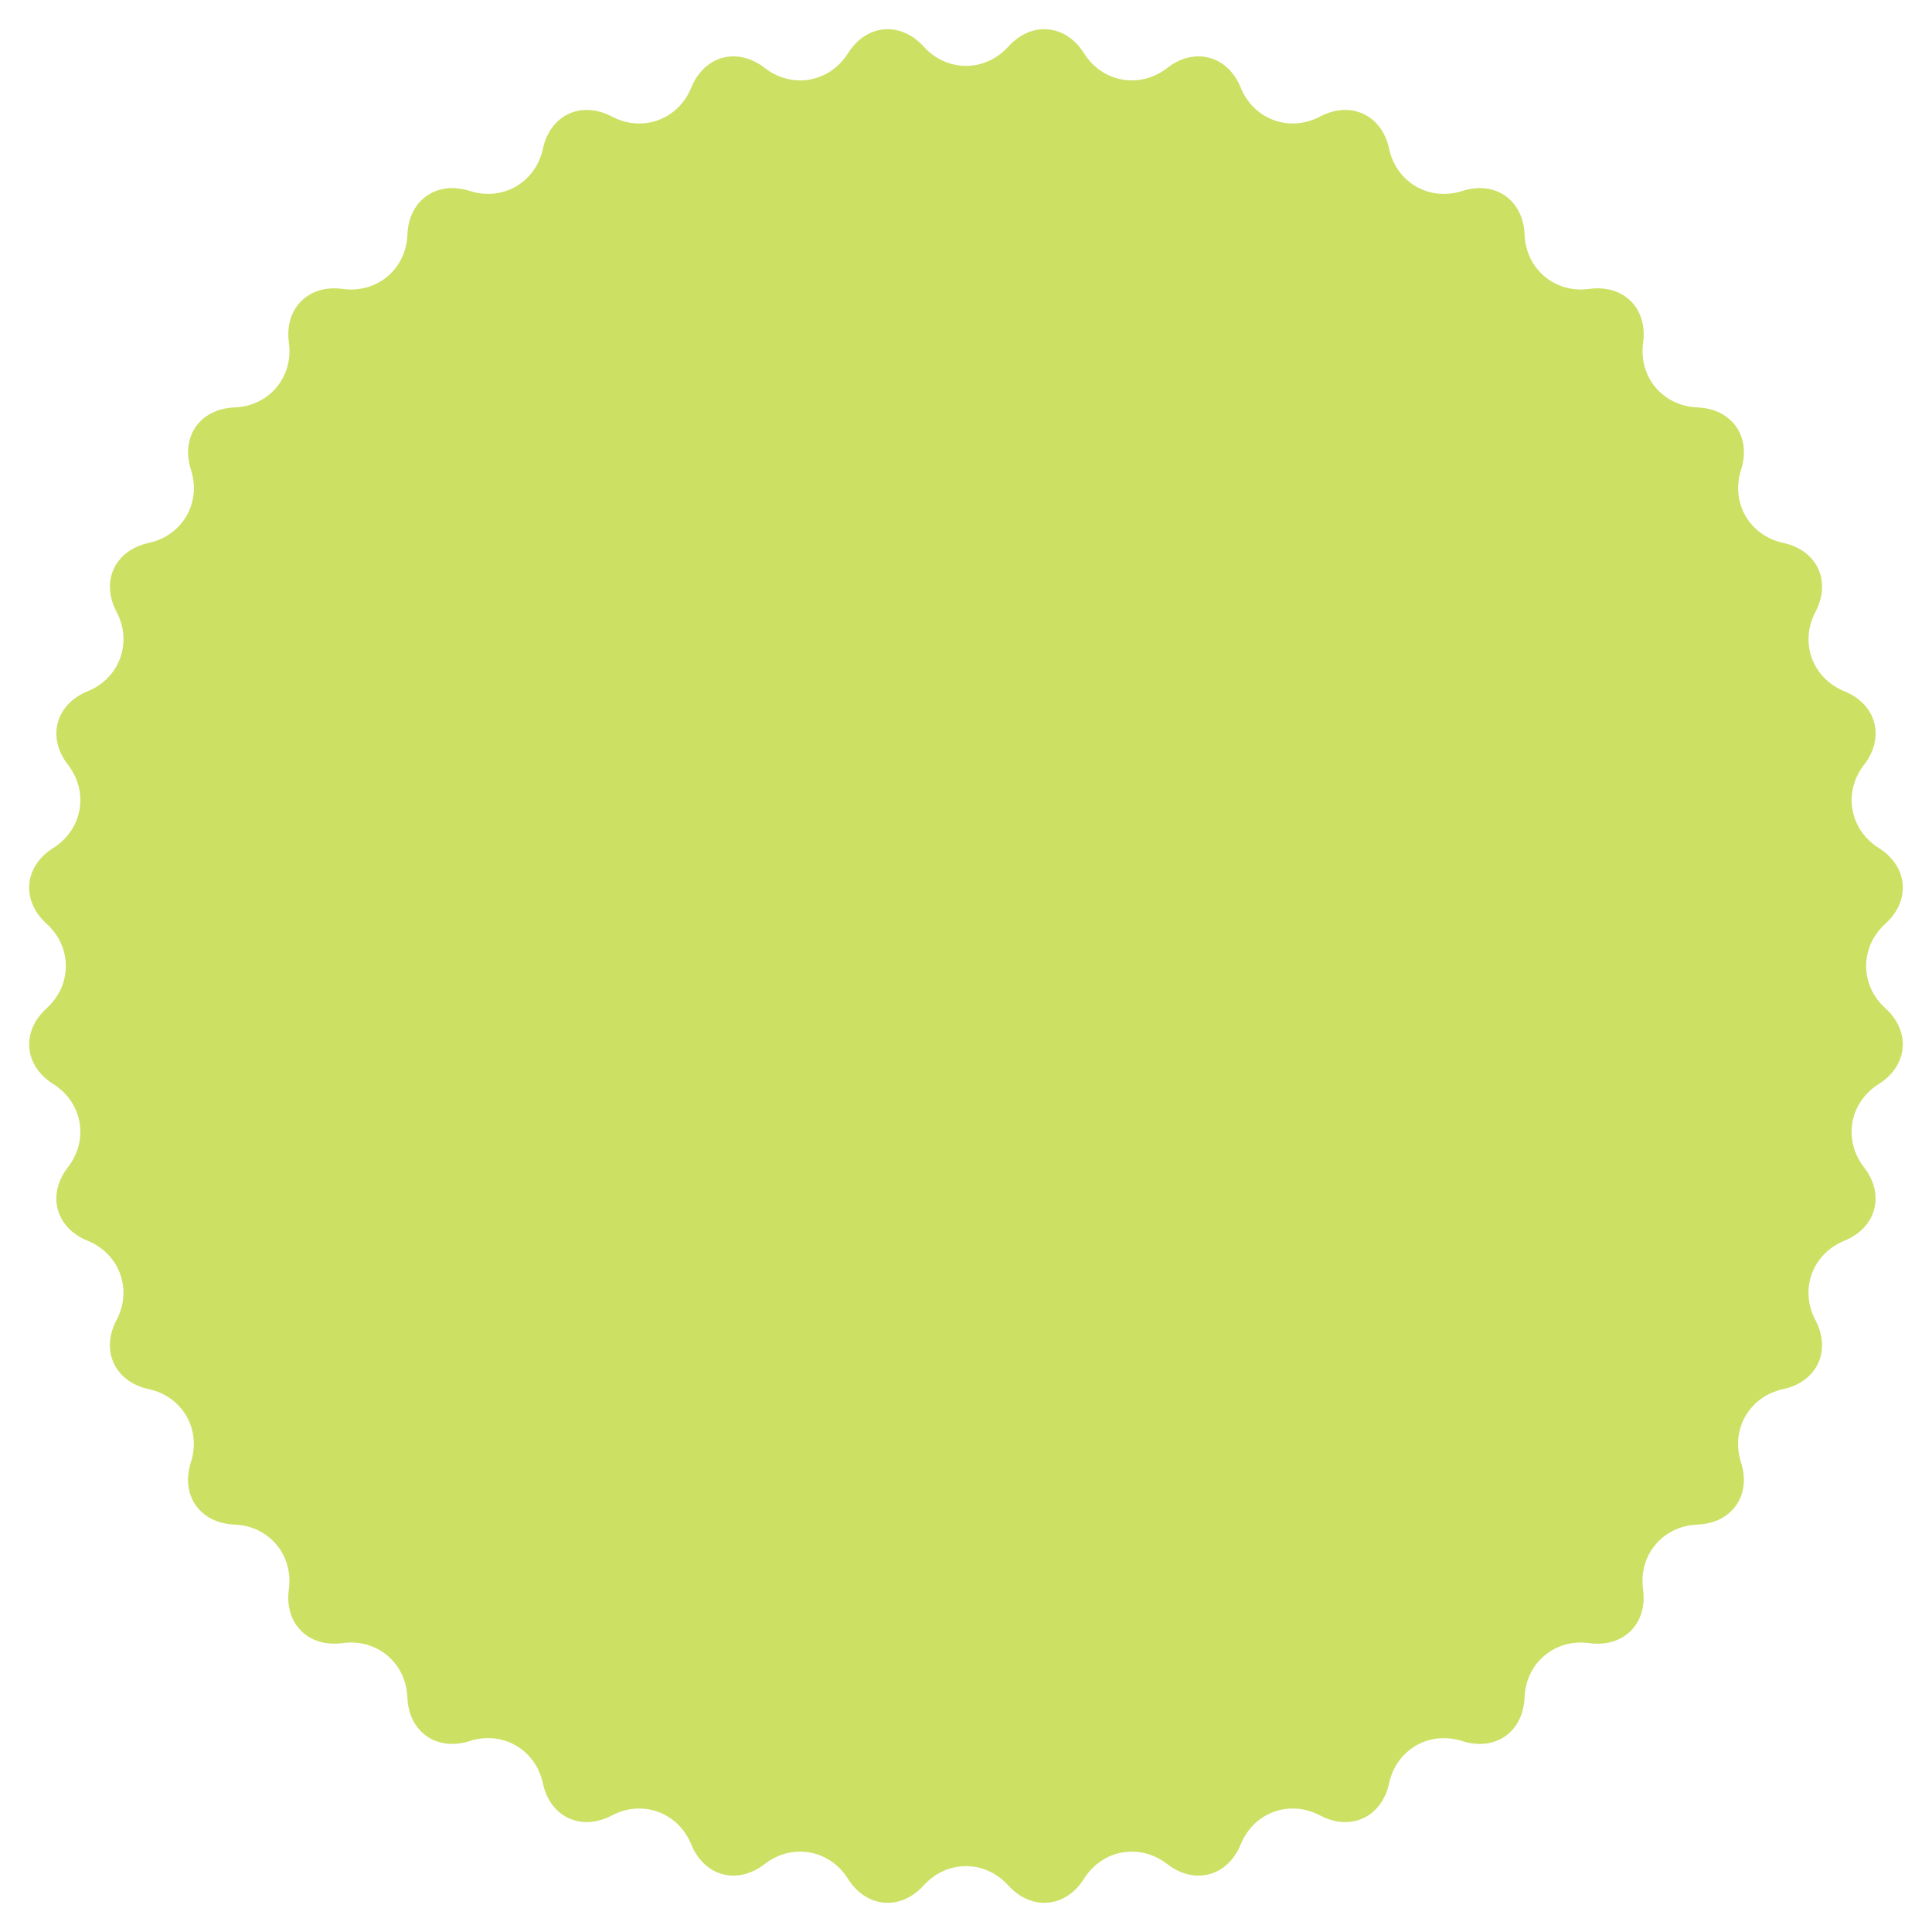 <?xml version="1.0" encoding="utf-8"?>
<!-- Generator: Adobe Illustrator 15.1.0, SVG Export Plug-In . SVG Version: 6.00 Build 0)  -->
<!DOCTYPE svg PUBLIC "-//W3C//DTD SVG 1.1//EN" "http://www.w3.org/Graphics/SVG/1.1/DTD/svg11.dtd">
<svg version="1.1" id="Layer_1" xmlns="http://www.w3.org/2000/svg" xmlns:xlink="http://www.w3.org/1999/xlink" x="0px" y="0px"
	 width="120px" height="120px" viewBox="0 0 120 120" enable-background="new 0 0 120 120" xml:space="preserve">
<g opacity="0.95">
	
	<g>
		<g>
			<g>
				<path fill="#CADE5C" d="M117.104,62.625c-1.593-1.443-1.593-3.806,0-5.25s1.407-3.562-0.412-4.706s-2.229-3.471-0.911-5.17
					s0.769-3.752-1.223-4.563s-2.799-3.03-1.796-4.932s0.104-3.828-1.997-4.282c-2.102-0.454-3.283-2.5-2.624-4.546
					c0.658-2.047-0.562-3.789-2.709-3.87c-2.148-0.082-3.667-1.891-3.375-4.021s-1.211-3.633-3.341-3.34
					c-2.13,0.292-3.939-1.226-4.021-3.374c-0.082-2.148-1.824-3.368-3.871-2.71c-2.046,0.658-4.092-0.523-4.545-2.625
					c-0.453-2.102-2.38-3.001-4.281-1.998c-1.902,1.003-4.122,0.195-4.934-1.796C76.253,3.451,74.199,2.901,72.5,4.22
					c-1.698,1.318-4.024,0.909-5.169-0.911s-3.263-2.005-4.706-0.412s-3.806,1.593-5.25,0s-3.562-1.408-4.706,0.412
					S49.198,5.538,47.5,4.22s-3.752-0.769-4.564,1.223c-0.812,1.991-3.031,2.799-4.933,1.796c-1.901-1.003-3.828-0.105-4.281,1.996
					c-0.454,2.102-2.499,3.283-4.546,2.625c-2.046-0.657-3.788,0.562-3.87,2.711c-0.082,2.148-1.891,3.667-4.021,3.374
					c-2.13-0.293-3.633,1.21-3.341,3.34c0.292,2.13-1.226,3.939-3.374,4.021c-2.148,0.082-3.368,1.823-2.709,3.87
					c0.658,2.046-0.523,4.092-2.625,4.546c-2.102,0.454-3,2.381-1.997,4.282c1.003,1.901,0.195,4.121-1.796,4.932
					c-1.991,0.811-2.541,2.865-1.223,4.563s0.908,4.025-0.912,5.17s-2.006,3.263-0.413,4.707s1.593,3.807,0,5.25
					s-1.408,3.562,0.412,4.706s2.229,3.471,0.911,5.17c-1.319,1.699-0.769,3.753,1.222,4.563s2.799,3.03,1.796,4.932
					c-1.003,1.901-0.105,3.828,1.997,4.282c2.102,0.454,3.282,2.5,2.624,4.546c-0.658,2.047,0.562,3.788,2.71,3.87
					c2.148,0.082,3.667,1.891,3.374,4.021c-0.292,2.13,1.211,3.633,3.341,3.34c2.129-0.292,3.938,1.227,4.021,3.375
					c0.082,2.147,1.824,3.367,3.87,2.709c2.047-0.657,4.092,0.524,4.546,2.625c0.453,2.102,2.38,3.001,4.281,1.998
					c1.901-1.004,4.121-0.196,4.933,1.795c0.812,1.99,2.865,2.54,4.564,1.222s4.025-0.907,5.17,0.913
					c1.145,1.819,3.263,2.005,4.707,0.412s3.807-1.593,5.25,0s3.562,1.407,4.706-0.412s3.471-2.23,5.169-0.912
					c1.699,1.318,3.753,0.768,4.564-1.223s3.031-2.798,4.933-1.795s3.828,0.105,4.282-1.996c0.453-2.102,2.498-3.282,4.545-2.625
					s3.788-0.562,3.869-2.711c0.082-2.148,1.892-3.667,4.021-3.374s3.633-1.21,3.34-3.34c-0.292-2.13,1.227-3.938,3.375-4.021
					s3.367-1.823,2.709-3.87s0.522-4.093,2.625-4.546c2.102-0.454,3.001-2.381,1.998-4.282c-1.004-1.901-0.195-4.12,1.795-4.932
					c1.991-0.812,2.541-2.864,1.223-4.563s-0.908-4.025,0.912-5.17C118.511,66.187,118.696,64.068,117.104,62.625z"/>
			</g>
		</g>
	</g>
</g>
</svg>
